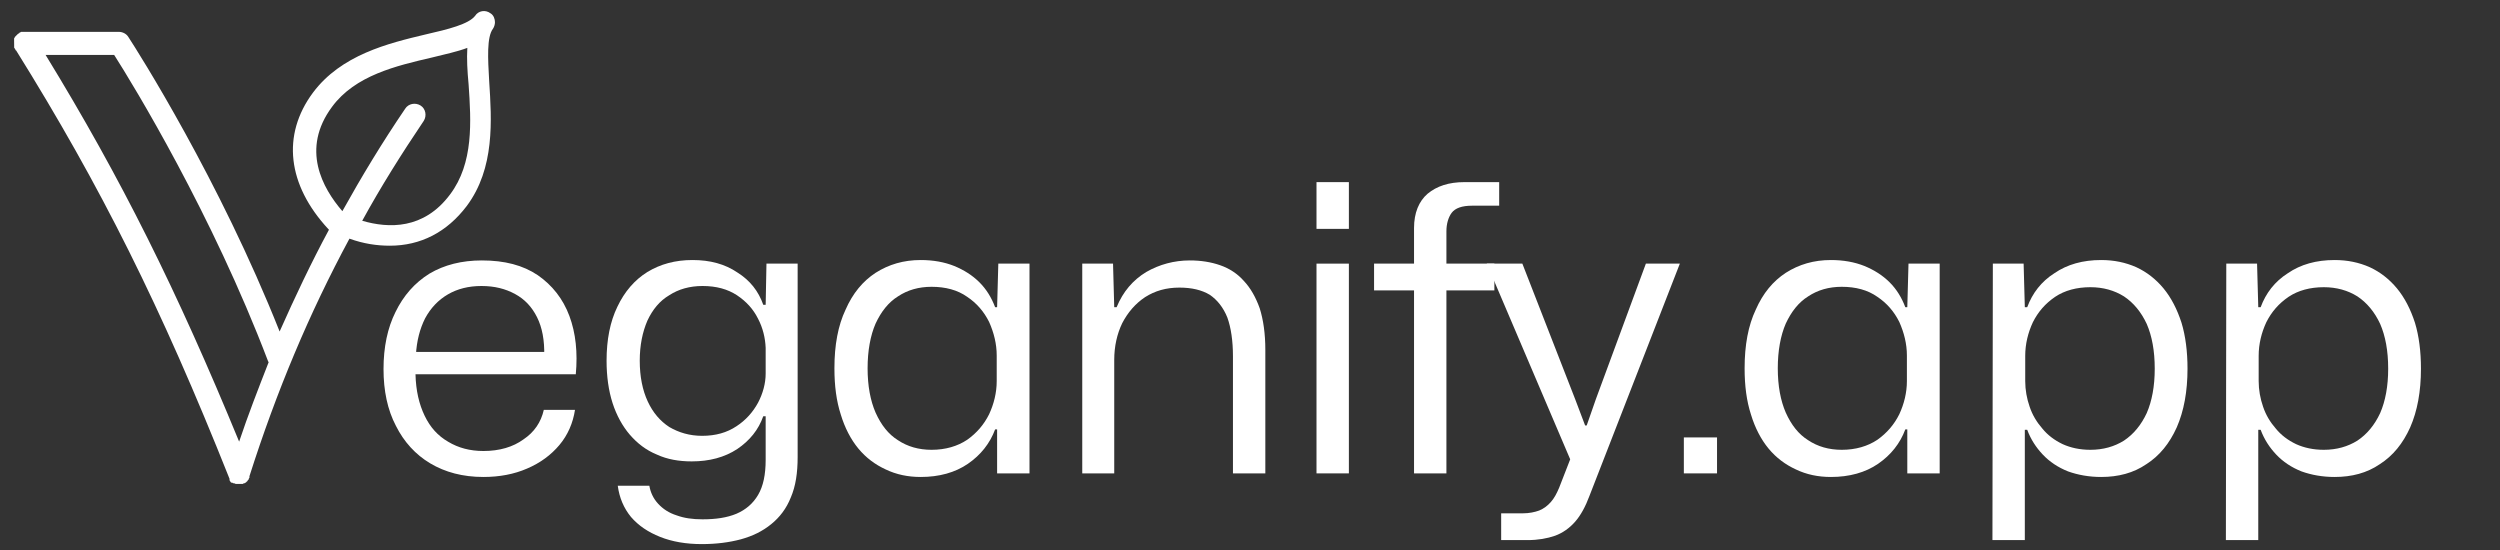 <?xml version="1.0" encoding="UTF-8" standalone="no"?>
<!DOCTYPE svg PUBLIC "-//W3C//DTD SVG 1.1//EN" "http://www.w3.org/Graphics/SVG/1.1/DTD/svg11.dtd">
<svg width="100%" height="100%" viewBox="0 0 1626 358" version="1.1" xmlns="http://www.w3.org/2000/svg" xmlns:xlink="http://www.w3.org/1999/xlink" xml:space="preserve" xmlns:serif="http://www.serif.com/" style="fill-rule:evenodd;clip-rule:evenodd;stroke-linejoin:round;stroke-miterlimit:2;">
    <rect x="0" y="0" width="1626" height="358" fill="#333333" stroke="none"/>
    <g id="ArtBoard1" transform="matrix(0.993,0,0,0.976,-168.646,-163.651)">
        <rect x="169.909" y="167.61" width="1638.1" height="365.787" style="fill:none;"/>
        <g transform="matrix(1,0,0,1,1.007,0)">
            <g transform="matrix(4.198,0,0,4.267,121.857,111.676)">
                <path d="M13.398,20.102L13.398,20.5C13.398,20.602 13.398,20.602 13.5,20.7C13.5,20.801 13.601,20.801 13.601,20.899C13.601,20.899 13.601,21 13.703,21C26.898,42.199 36.301,61 47,87.898L47,88.102C47,88.203 47.101,88.203 47.101,88.301C47.203,88.402 47.203,88.5 47.3,88.5L47.402,88.5C47.504,88.5 47.504,88.602 47.601,88.602L47.703,88.602C47.804,88.602 47.902,88.703 48.004,88.703L49.007,88.703C49.109,88.703 49.109,88.703 49.207,88.602L49.308,88.602C49.41,88.602 49.41,88.5 49.507,88.5C49.507,88.5 49.609,88.5 49.609,88.398C49.711,88.297 49.808,88.297 49.808,88.199C49.91,88.098 49.91,88 50.007,88L50.007,87.898C50.007,87.797 50.109,87.797 50.109,87.699L50.109,87.496C54.308,74.297 59.41,62.098 65.711,50.394C67.91,51.195 70.012,51.496 72.012,51.496C76.813,51.496 80.91,49.394 84.012,45.296C88.41,39.398 87.91,31.898 87.512,25.796C87.313,22.296 87.113,18.898 88.113,17.597C88.313,17.297 88.414,16.898 88.414,16.597C88.414,16.097 88.215,15.496 87.715,15.199C86.914,14.597 85.817,14.8 85.317,15.597C84.317,16.898 81.117,17.699 77.617,18.496C71.719,19.894 64.418,21.695 60.015,27.597C55.117,34.199 56.015,41.995 62.414,48.898L62.515,49C59.715,54.199 57.215,59.5 54.816,64.898C45.418,41.199 32.714,21.199 31.214,18.898C30.913,18.398 30.316,18.097 29.714,18.097L15.198,18.101L14.499,18.101C14.397,18.101 14.397,18.203 14.3,18.203C14.3,18.203 14.198,18.203 14.198,18.304C14.097,18.304 14.097,18.406 13.999,18.406L13.491,18.914C13.491,19.015 13.491,19.015 13.39,19.113L13.39,19.613C13.397,19.999 13.397,20.101 13.397,20.101L13.398,20.102ZM63,29.801C66.602,24.903 73,23.403 78.602,22.102C80.602,21.602 82.5,21.204 84.102,20.602C84,22.301 84.102,24.204 84.301,26.301C84.7,32.102 85.102,38.602 81.403,43.5C77.301,49 71.801,48.801 67.704,47.602C70.602,42.301 73.805,37.204 77.305,32C77.805,31.199 77.606,30.101 76.805,29.601C76.005,29.101 74.907,29.301 74.407,30.101C70.805,35.402 67.606,40.703 64.606,46.101C61.501,42.5 58.102,36.398 63.001,29.8L63,29.801ZM53,69.5C53,69.602 53.102,69.602 53.102,69.699C51.5,73.801 49.902,77.899 48.5,82.097C38.801,58.499 30.102,40.999 18.301,21.699L29,21.699C32,26.399 44.301,46.601 53,69.5Z" style="fill:white;fill-rule:nonzero;"/>
            </g>
            <g transform="matrix(1.007,0,0,1.024,75.266,103.359)">
                <g transform="matrix(260,0,0,260,332.225,370.871)">
                    <path d="M0.289,0.009C0.237,0.009 0.193,-0.003 0.156,-0.025C0.119,-0.047 0.09,-0.079 0.07,-0.119C0.049,-0.159 0.039,-0.207 0.039,-0.261C0.039,-0.316 0.049,-0.364 0.069,-0.404C0.089,-0.445 0.117,-0.477 0.154,-0.5C0.191,-0.522 0.235,-0.533 0.285,-0.533C0.342,-0.533 0.388,-0.521 0.425,-0.496C0.461,-0.471 0.488,-0.437 0.504,-0.394C0.52,-0.351 0.525,-0.302 0.52,-0.248L0.119,-0.248C0.12,-0.207 0.128,-0.173 0.142,-0.144C0.156,-0.115 0.175,-0.094 0.201,-0.079C0.226,-0.064 0.255,-0.056 0.289,-0.056C0.329,-0.056 0.363,-0.066 0.389,-0.085C0.416,-0.103 0.433,-0.128 0.44,-0.159L0.518,-0.159C0.513,-0.126 0.5,-0.096 0.479,-0.071C0.458,-0.046 0.431,-0.026 0.398,-0.012C0.366,0.002 0.329,0.009 0.289,0.009ZM0.12,-0.296L0.112,-0.304L0.45,-0.304L0.441,-0.294C0.442,-0.333 0.436,-0.365 0.423,-0.391C0.41,-0.417 0.392,-0.436 0.368,-0.449C0.344,-0.462 0.317,-0.469 0.284,-0.469C0.252,-0.469 0.224,-0.462 0.2,-0.448C0.176,-0.434 0.157,-0.414 0.143,-0.388C0.13,-0.362 0.122,-0.332 0.12,-0.296Z" style="fill:white;fill-rule:nonzero;"/>
                </g>
                <g transform="matrix(260,0,0,260,477.305,370.871)">
                    <path d="M0.277,0.177C0.238,0.177 0.203,0.171 0.173,0.159C0.143,0.147 0.119,0.131 0.1,0.109C0.082,0.087 0.071,0.061 0.067,0.031L0.146,0.031C0.149,0.048 0.156,0.063 0.168,0.076C0.18,0.089 0.195,0.099 0.214,0.105C0.233,0.112 0.254,0.115 0.279,0.115C0.312,0.115 0.34,0.111 0.364,0.101C0.387,0.091 0.405,0.076 0.418,0.054C0.431,0.032 0.437,0.003 0.437,-0.034L0.437,-0.143L0.431,-0.143C0.419,-0.109 0.397,-0.082 0.366,-0.061C0.334,-0.04 0.296,-0.03 0.252,-0.03C0.22,-0.03 0.191,-0.035 0.165,-0.047C0.138,-0.058 0.116,-0.075 0.097,-0.097C0.079,-0.118 0.064,-0.145 0.054,-0.176C0.044,-0.207 0.039,-0.243 0.039,-0.282C0.039,-0.335 0.048,-0.38 0.066,-0.417C0.084,-0.455 0.109,-0.484 0.141,-0.504C0.174,-0.524 0.211,-0.534 0.254,-0.534C0.298,-0.534 0.335,-0.524 0.366,-0.503C0.398,-0.483 0.419,-0.456 0.431,-0.422L0.437,-0.422L0.439,-0.525L0.517,-0.525L0.517,-0.041C0.517,-0.001 0.512,0.032 0.5,0.06C0.489,0.088 0.472,0.11 0.451,0.127C0.429,0.145 0.404,0.157 0.375,0.165C0.345,0.173 0.313,0.177 0.277,0.177ZM0.278,-0.094C0.312,-0.094 0.34,-0.102 0.364,-0.118C0.387,-0.133 0.405,-0.153 0.418,-0.177C0.43,-0.2 0.437,-0.225 0.437,-0.25L0.437,-0.314C0.436,-0.339 0.43,-0.364 0.418,-0.387C0.406,-0.411 0.389,-0.43 0.365,-0.446C0.342,-0.461 0.314,-0.469 0.279,-0.469C0.247,-0.469 0.219,-0.461 0.196,-0.446C0.172,-0.432 0.154,-0.41 0.141,-0.382C0.129,-0.354 0.122,-0.321 0.122,-0.282C0.122,-0.242 0.129,-0.208 0.142,-0.18C0.155,-0.152 0.173,-0.131 0.196,-0.116C0.22,-0.102 0.247,-0.094 0.278,-0.094Z" style="fill:white;fill-rule:nonzero;"/>
                </g>
                <g transform="matrix(260,0,0,260,625.505,370.871)">
                    <path d="M0.255,0.009C0.223,0.009 0.194,0.003 0.167,-0.01C0.141,-0.022 0.118,-0.039 0.099,-0.062C0.08,-0.085 0.065,-0.114 0.055,-0.147C0.044,-0.181 0.039,-0.219 0.039,-0.263C0.039,-0.321 0.048,-0.37 0.067,-0.41C0.085,-0.451 0.11,-0.481 0.142,-0.502C0.175,-0.523 0.212,-0.534 0.255,-0.534C0.286,-0.534 0.314,-0.529 0.339,-0.519C0.363,-0.509 0.384,-0.496 0.402,-0.478C0.419,-0.461 0.432,-0.44 0.441,-0.416L0.446,-0.416L0.449,-0.525L0.527,-0.525L0.527,-0L0.446,-0L0.446,-0.11L0.441,-0.11C0.428,-0.075 0.405,-0.046 0.373,-0.024C0.341,-0.002 0.301,0.009 0.255,0.009ZM0.282,-0.059C0.317,-0.059 0.347,-0.068 0.371,-0.084C0.395,-0.101 0.413,-0.122 0.426,-0.148C0.438,-0.174 0.445,-0.202 0.445,-0.231L0.445,-0.295C0.445,-0.324 0.438,-0.352 0.426,-0.379C0.413,-0.405 0.395,-0.426 0.371,-0.442C0.347,-0.459 0.317,-0.467 0.282,-0.467C0.25,-0.467 0.222,-0.459 0.198,-0.443C0.174,-0.428 0.156,-0.405 0.142,-0.375C0.129,-0.345 0.122,-0.307 0.122,-0.263C0.122,-0.219 0.129,-0.182 0.142,-0.152C0.156,-0.121 0.174,-0.098 0.198,-0.083C0.222,-0.067 0.25,-0.059 0.282,-0.059Z" style="fill:white;fill-rule:nonzero;"/>
                </g>
                <g transform="matrix(260,0,0,260,777.085,370.871)">
                    <path d="M0.076,-0L0.076,-0.525L0.153,-0.525L0.156,-0.416L0.162,-0.416C0.178,-0.455 0.203,-0.484 0.236,-0.504C0.269,-0.523 0.306,-0.533 0.345,-0.533C0.373,-0.533 0.398,-0.529 0.421,-0.521C0.444,-0.513 0.464,-0.5 0.48,-0.482C0.497,-0.464 0.51,-0.441 0.52,-0.413C0.529,-0.384 0.534,-0.35 0.534,-0.309L0.534,-0L0.453,-0L0.453,-0.293C0.453,-0.332 0.448,-0.365 0.439,-0.39C0.429,-0.415 0.414,-0.434 0.395,-0.447C0.375,-0.459 0.35,-0.465 0.319,-0.465C0.286,-0.465 0.258,-0.457 0.233,-0.441C0.209,-0.425 0.19,-0.403 0.176,-0.376C0.163,-0.349 0.156,-0.318 0.156,-0.284L0.156,-0L0.076,-0Z" style="fill:white;fill-rule:nonzero;"/>
                </g>
                <g transform="matrix(260,0,0,260,929.445,370.871)">
                    <path d="M0.076,-0L0.076,-0.525L0.157,-0.525L0.157,-0L0.076,-0ZM0.076,-0.612L0.076,-0.729L0.157,-0.729L0.157,-0.612L0.076,-0.612Z" style="fill:white;fill-rule:nonzero;"/>
                </g>
                <g transform="matrix(260,0,0,260,983.265,370.871)">
                    <path d="M0.113,-0L0.113,-0.458L0.013,-0.458L0.013,-0.525L0.113,-0.525L0.113,-0.614C0.113,-0.652 0.125,-0.681 0.147,-0.7C0.17,-0.719 0.2,-0.729 0.239,-0.729L0.326,-0.729L0.326,-0.67L0.258,-0.67C0.233,-0.67 0.216,-0.664 0.207,-0.652C0.199,-0.641 0.194,-0.625 0.194,-0.606L0.194,-0.525L0.314,-0.525L0.314,-0.458L0.194,-0.458L0.194,-0L0.113,-0Z" style="fill:white;fill-rule:nonzero;"/>
                </g>
                <g transform="matrix(260,0,0,260,1061,370.871)">
                    <path d="M0.032,0.167L0.032,0.1L0.086,0.1C0.102,0.1 0.116,0.097 0.127,0.093C0.139,0.088 0.148,0.081 0.156,0.072C0.165,0.062 0.171,0.05 0.177,0.036L0.212,-0.054L0.212,-0.018L-0.004,-0.525L0.085,-0.525L0.217,-0.186L0.242,-0.12L0.246,-0.12L0.269,-0.186L0.394,-0.525L0.479,-0.525L0.253,0.056C0.243,0.083 0.231,0.105 0.217,0.121C0.203,0.137 0.186,0.149 0.167,0.156C0.147,0.163 0.124,0.167 0.098,0.167L0.032,0.167Z" style="fill:white;fill-rule:nonzero;"/>
                </g>
                <g transform="matrix(260,0,0,260,1173.06,370.871)">
                    <rect x="0.058" y="-0.09" width="0.083" height="0.09" style="fill:white;fill-rule:nonzero;"/>
                </g>
                <g transform="matrix(260,0,0,260,1217.52,370.871)">
                    <path d="M0.255,0.009C0.223,0.009 0.194,0.003 0.167,-0.01C0.141,-0.022 0.118,-0.039 0.099,-0.062C0.08,-0.085 0.065,-0.114 0.055,-0.147C0.044,-0.181 0.039,-0.219 0.039,-0.263C0.039,-0.321 0.048,-0.37 0.067,-0.41C0.085,-0.451 0.11,-0.481 0.142,-0.502C0.175,-0.523 0.212,-0.534 0.255,-0.534C0.286,-0.534 0.314,-0.529 0.339,-0.519C0.363,-0.509 0.384,-0.496 0.402,-0.478C0.419,-0.461 0.432,-0.44 0.441,-0.416L0.446,-0.416L0.449,-0.525L0.527,-0.525L0.527,-0L0.446,-0L0.446,-0.11L0.441,-0.11C0.428,-0.075 0.405,-0.046 0.373,-0.024C0.341,-0.002 0.301,0.009 0.255,0.009ZM0.282,-0.059C0.317,-0.059 0.347,-0.068 0.371,-0.084C0.395,-0.101 0.413,-0.122 0.426,-0.148C0.438,-0.174 0.445,-0.202 0.445,-0.231L0.445,-0.295C0.445,-0.324 0.438,-0.352 0.426,-0.379C0.413,-0.405 0.395,-0.426 0.371,-0.442C0.347,-0.459 0.317,-0.467 0.282,-0.467C0.25,-0.467 0.222,-0.459 0.198,-0.443C0.174,-0.428 0.156,-0.405 0.142,-0.375C0.129,-0.345 0.122,-0.307 0.122,-0.263C0.122,-0.219 0.129,-0.182 0.142,-0.152C0.156,-0.121 0.174,-0.098 0.198,-0.083C0.222,-0.067 0.25,-0.059 0.282,-0.059Z" style="fill:white;fill-rule:nonzero;"/>
                </g>
                <g transform="matrix(260,0,0,260,1369.1,370.871)">
                    <path d="M0.076,0.167L0.077,-0.525L0.154,-0.525L0.157,-0.416L0.163,-0.416C0.176,-0.451 0.198,-0.48 0.231,-0.501C0.263,-0.523 0.302,-0.534 0.348,-0.534C0.38,-0.534 0.409,-0.528 0.436,-0.516C0.462,-0.504 0.485,-0.486 0.504,-0.463C0.523,-0.44 0.538,-0.411 0.549,-0.377C0.559,-0.344 0.564,-0.305 0.564,-0.262C0.564,-0.205 0.555,-0.156 0.537,-0.115C0.519,-0.075 0.494,-0.044 0.461,-0.023C0.429,-0.001 0.391,0.009 0.348,0.009C0.318,0.009 0.29,0.004 0.265,-0.005C0.24,-0.015 0.219,-0.029 0.202,-0.047C0.185,-0.065 0.172,-0.085 0.163,-0.109L0.157,-0.109L0.157,0.167L0.076,0.167ZM0.321,-0.059C0.353,-0.059 0.381,-0.067 0.405,-0.082C0.429,-0.098 0.448,-0.121 0.462,-0.151C0.475,-0.181 0.482,-0.218 0.482,-0.262C0.482,-0.307 0.475,-0.344 0.462,-0.374C0.448,-0.404 0.429,-0.427 0.405,-0.443C0.381,-0.458 0.353,-0.466 0.321,-0.466C0.287,-0.466 0.257,-0.458 0.233,-0.442C0.208,-0.425 0.19,-0.404 0.177,-0.378C0.165,-0.352 0.158,-0.324 0.158,-0.294L0.158,-0.231C0.158,-0.209 0.162,-0.187 0.169,-0.167C0.176,-0.146 0.187,-0.128 0.201,-0.112C0.214,-0.096 0.231,-0.083 0.252,-0.073C0.272,-0.064 0.295,-0.059 0.321,-0.059Z" style="fill:white;fill-rule:nonzero;"/>
                </g>
                <g transform="matrix(260,0,0,260,1520.94,370.871)">
                    <path d="M0.076,0.167L0.077,-0.525L0.154,-0.525L0.157,-0.416L0.163,-0.416C0.176,-0.451 0.198,-0.48 0.231,-0.501C0.263,-0.523 0.302,-0.534 0.348,-0.534C0.38,-0.534 0.409,-0.528 0.436,-0.516C0.462,-0.504 0.485,-0.486 0.504,-0.463C0.523,-0.44 0.538,-0.411 0.549,-0.377C0.559,-0.344 0.564,-0.305 0.564,-0.262C0.564,-0.205 0.555,-0.156 0.537,-0.115C0.519,-0.075 0.494,-0.044 0.461,-0.023C0.429,-0.001 0.391,0.009 0.348,0.009C0.318,0.009 0.29,0.004 0.265,-0.005C0.24,-0.015 0.219,-0.029 0.202,-0.047C0.185,-0.065 0.172,-0.085 0.163,-0.109L0.157,-0.109L0.157,0.167L0.076,0.167ZM0.321,-0.059C0.353,-0.059 0.381,-0.067 0.405,-0.082C0.429,-0.098 0.448,-0.121 0.462,-0.151C0.475,-0.181 0.482,-0.218 0.482,-0.262C0.482,-0.307 0.475,-0.344 0.462,-0.374C0.448,-0.404 0.429,-0.427 0.405,-0.443C0.381,-0.458 0.353,-0.466 0.321,-0.466C0.287,-0.466 0.257,-0.458 0.233,-0.442C0.208,-0.425 0.19,-0.404 0.177,-0.378C0.165,-0.352 0.158,-0.324 0.158,-0.294L0.158,-0.231C0.158,-0.209 0.162,-0.187 0.169,-0.167C0.176,-0.146 0.187,-0.128 0.201,-0.112C0.214,-0.096 0.231,-0.083 0.252,-0.073C0.272,-0.064 0.295,-0.059 0.321,-0.059Z" style="fill:white;fill-rule:nonzero;"/>
                </g>
            </g>
        </g>
    </g>
</svg>
